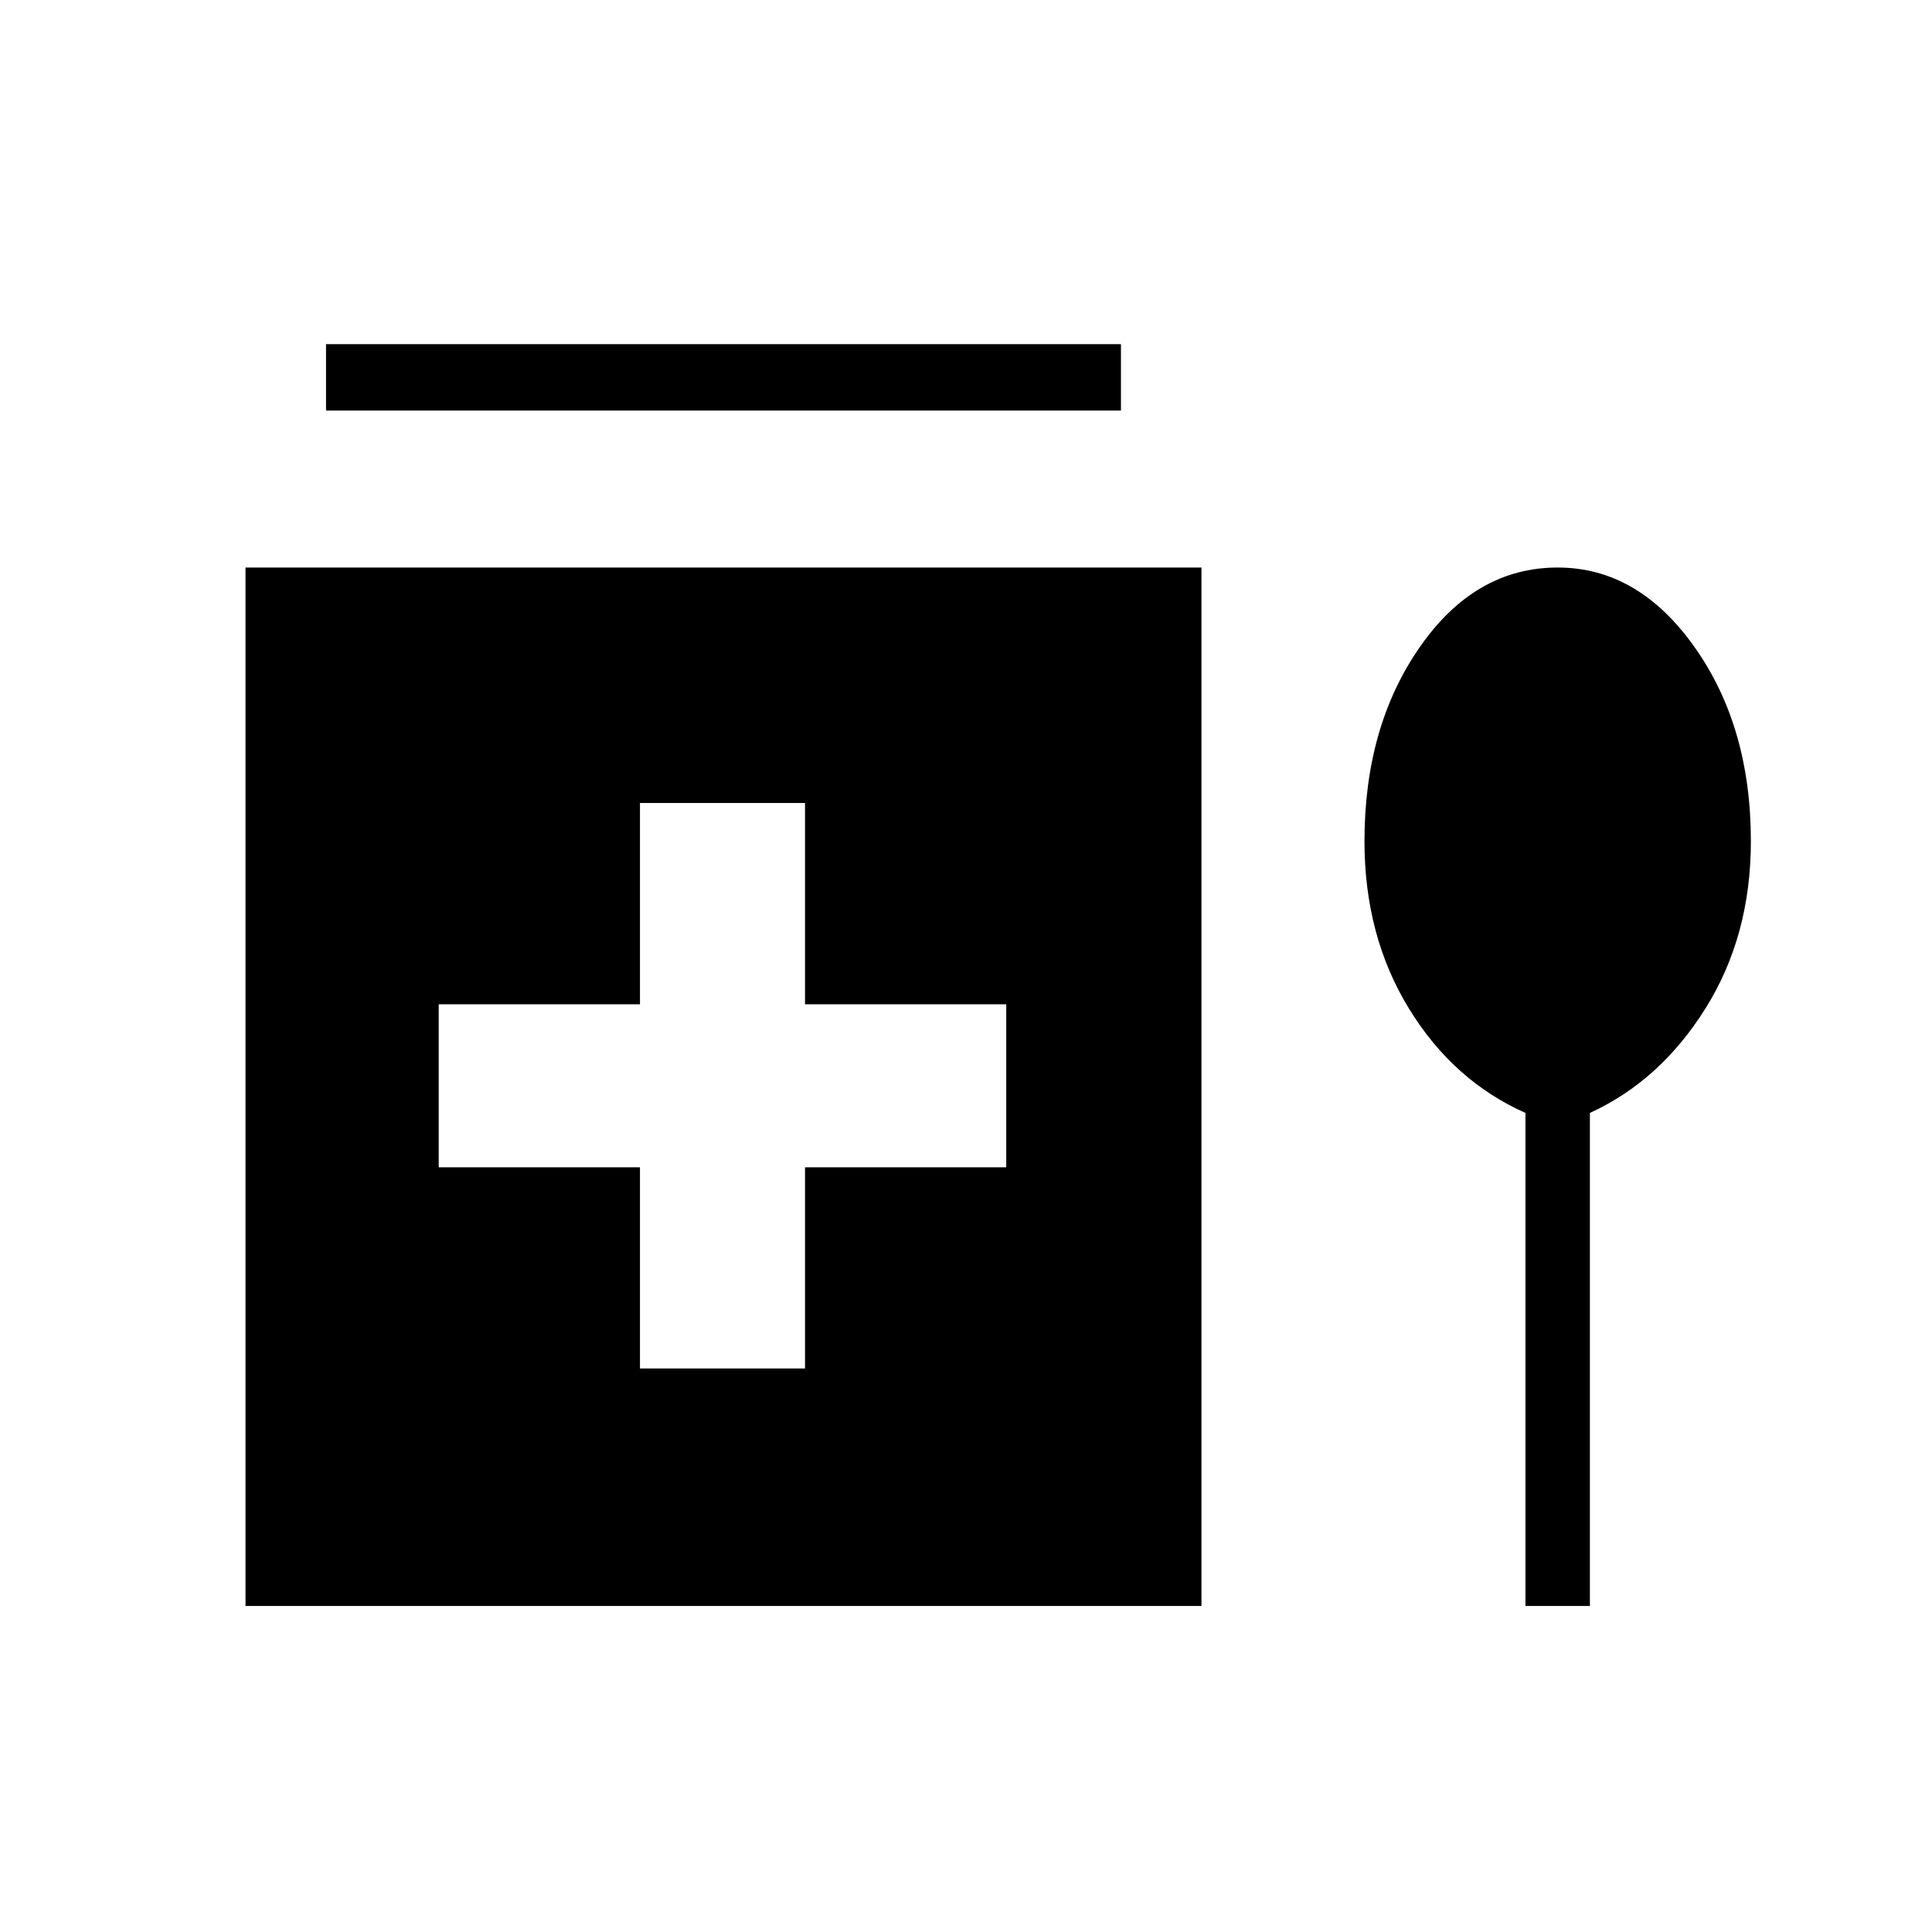 <svg xmlns="http://www.w3.org/2000/svg" height="40" width="40"><path d="M6.75 8.5V7.125H23.208V8.5ZM13.25 28.333H16.667V24.167H20.833V20.792H16.667V16.625H13.25V20.792H9.083V24.167H13.25ZM5.083 33.25V11.75H24.875V33.25ZM31.583 33.25V23.042Q30.083 22.375 29.167 20.875Q28.25 19.375 28.25 17.417Q28.25 15.042 29.396 13.396Q30.542 11.75 32.25 11.75Q33.917 11.75 35.083 13.396Q36.25 15.042 36.25 17.417Q36.25 19.375 35.312 20.875Q34.375 22.375 32.917 23.042V33.25Z"/></svg>